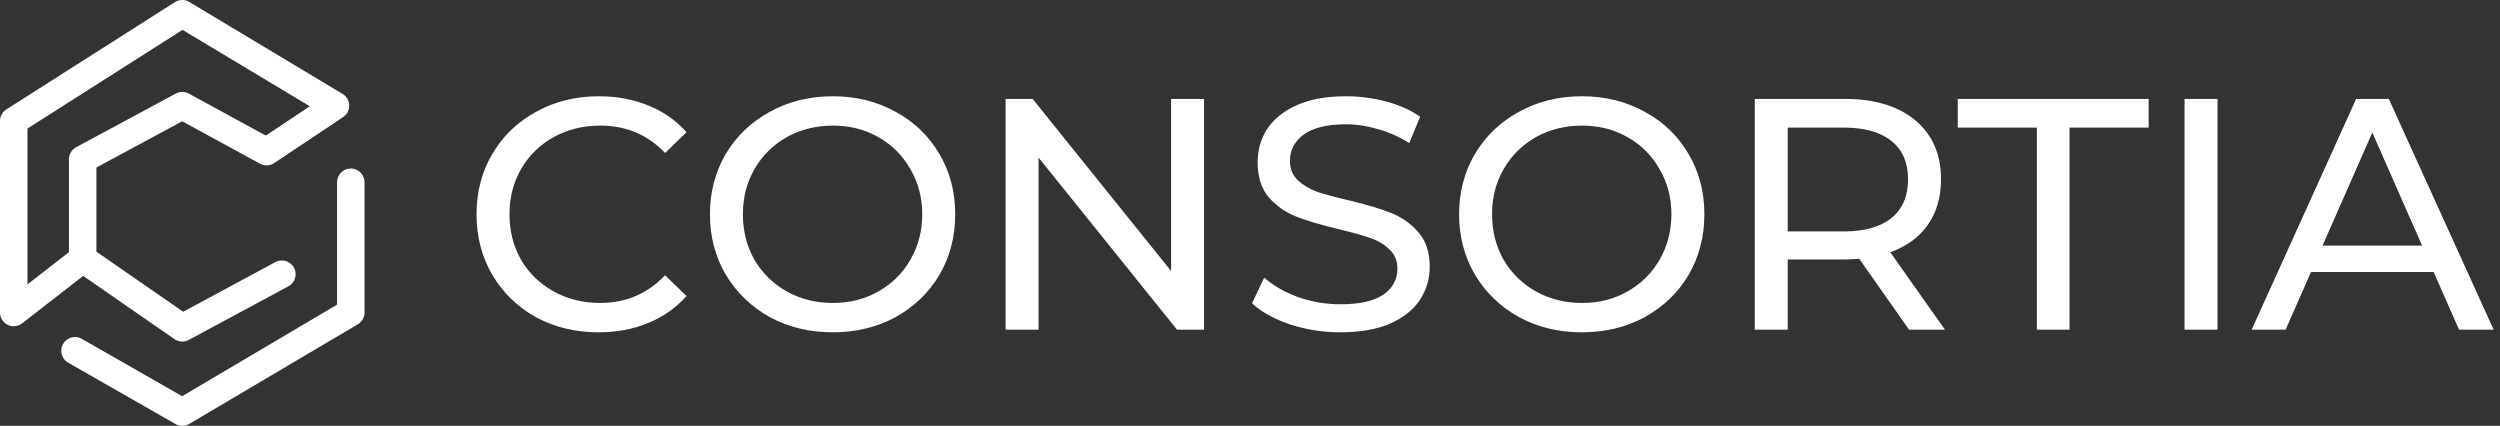 <svg width="182" height="31" viewBox="0 0 182 31" fill="none" xmlns="http://www.w3.org/2000/svg">
<rect x="0" y="0" width="182" height="31" fill="#333333" stroke="none"/>
<path d="M25.538 13.269V22.75L13.269 30L5.462 25.538M20.519 19.962L13.269 23.865L6.019 18.846M6.019 18.846L1 22.75V22.192V8.808L13.269 1L24.423 7.692L19.404 11.039L13.269 7.692L6.019 11.596V18.846Z" stroke="white" stroke-width="2" stroke-linecap="round" stroke-linejoin="round"/>
<path d="M43.571 24.192C41.891 24.192 40.371 23.824 39.011 23.088C37.667 22.336 36.611 21.312 35.843 20.016C35.075 18.704 34.691 17.232 34.691 15.6C34.691 13.968 35.075 12.504 35.843 11.208C36.611 9.896 37.675 8.872 39.035 8.136C40.395 7.384 41.915 7.008 43.595 7.008C44.907 7.008 46.107 7.232 47.195 7.68C48.283 8.112 49.211 8.76 49.979 9.624L48.419 11.136C47.155 9.808 45.579 9.144 43.691 9.144C42.443 9.144 41.315 9.424 40.307 9.984C39.299 10.544 38.507 11.32 37.931 12.312C37.371 13.288 37.091 14.384 37.091 15.6C37.091 16.816 37.371 17.92 37.931 18.912C38.507 19.888 39.299 20.656 40.307 21.216C41.315 21.776 42.443 22.056 43.691 22.056C45.563 22.056 47.139 21.384 48.419 20.04L49.979 21.552C49.211 22.416 48.275 23.072 47.171 23.52C46.083 23.968 44.883 24.192 43.571 24.192ZM60.635 24.192C58.939 24.192 57.411 23.824 56.051 23.088C54.691 22.336 53.619 21.304 52.835 19.992C52.067 18.68 51.683 17.216 51.683 15.6C51.683 13.984 52.067 12.52 52.835 11.208C53.619 9.896 54.691 8.872 56.051 8.136C57.411 7.384 58.939 7.008 60.635 7.008C62.315 7.008 63.835 7.384 65.195 8.136C66.555 8.872 67.619 9.896 68.387 11.208C69.155 12.504 69.539 13.968 69.539 15.6C69.539 17.232 69.155 18.704 68.387 20.016C67.619 21.312 66.555 22.336 65.195 23.088C63.835 23.824 62.315 24.192 60.635 24.192ZM60.635 22.056C61.867 22.056 62.971 21.776 63.947 21.216C64.939 20.656 65.715 19.888 66.275 18.912C66.851 17.92 67.139 16.816 67.139 15.6C67.139 14.384 66.851 13.288 66.275 12.312C65.715 11.32 64.939 10.544 63.947 9.984C62.971 9.424 61.867 9.144 60.635 9.144C59.403 9.144 58.283 9.424 57.275 9.984C56.283 10.544 55.499 11.32 54.923 12.312C54.363 13.288 54.083 14.384 54.083 15.6C54.083 16.816 54.363 17.92 54.923 18.912C55.499 19.888 56.283 20.656 57.275 21.216C58.283 21.776 59.403 22.056 60.635 22.056ZM87.655 7.2V24H85.687L75.607 11.472V24H73.207V7.2H75.175L85.255 19.728V7.2H87.655ZM97.58 24.192C96.316 24.192 95.092 24 93.908 23.616C92.74 23.216 91.82 22.704 91.148 22.08L92.036 20.208C92.676 20.784 93.492 21.256 94.484 21.624C95.492 21.976 96.524 22.152 97.58 22.152C98.972 22.152 100.012 21.92 100.7 21.456C101.388 20.976 101.732 20.344 101.732 19.56C101.732 18.984 101.54 18.52 101.156 18.168C100.788 17.8 100.324 17.52 99.764 17.328C99.22 17.136 98.444 16.92 97.436 16.68C96.172 16.376 95.148 16.072 94.364 15.768C93.596 15.464 92.932 15 92.372 14.376C91.828 13.736 91.556 12.88 91.556 11.808C91.556 10.912 91.788 10.104 92.252 9.384C92.732 8.664 93.452 8.088 94.412 7.656C95.372 7.224 96.564 7.008 97.988 7.008C98.98 7.008 99.956 7.136 100.916 7.392C101.876 7.648 102.7 8.016 103.388 8.496L102.596 10.416C101.892 9.968 101.14 9.632 100.34 9.408C99.54 9.168 98.756 9.048 97.988 9.048C96.628 9.048 95.604 9.296 94.916 9.792C94.244 10.288 93.908 10.928 93.908 11.712C93.908 12.288 94.1 12.76 94.484 13.128C94.868 13.48 95.34 13.76 95.9 13.968C96.476 14.16 97.252 14.368 98.228 14.592C99.492 14.896 100.508 15.2 101.276 15.504C102.044 15.808 102.7 16.272 103.244 16.896C103.804 17.52 104.084 18.36 104.084 19.416C104.084 20.296 103.844 21.104 103.364 21.84C102.884 22.56 102.156 23.136 101.18 23.568C100.204 23.984 99.004 24.192 97.58 24.192ZM115.174 24.192C113.478 24.192 111.95 23.824 110.59 23.088C109.23 22.336 108.158 21.304 107.374 19.992C106.606 18.68 106.222 17.216 106.222 15.6C106.222 13.984 106.606 12.52 107.374 11.208C108.158 9.896 109.23 8.872 110.59 8.136C111.95 7.384 113.478 7.008 115.174 7.008C116.854 7.008 118.374 7.384 119.734 8.136C121.094 8.872 122.158 9.896 122.926 11.208C123.694 12.504 124.078 13.968 124.078 15.6C124.078 17.232 123.694 18.704 122.926 20.016C122.158 21.312 121.094 22.336 119.734 23.088C118.374 23.824 116.854 24.192 115.174 24.192ZM115.174 22.056C116.406 22.056 117.51 21.776 118.486 21.216C119.478 20.656 120.254 19.888 120.814 18.912C121.39 17.92 121.678 16.816 121.678 15.6C121.678 14.384 121.39 13.288 120.814 12.312C120.254 11.32 119.478 10.544 118.486 9.984C117.51 9.424 116.406 9.144 115.174 9.144C113.942 9.144 112.822 9.424 111.814 9.984C110.822 10.544 110.038 11.32 109.462 12.312C108.902 13.288 108.622 14.384 108.622 15.6C108.622 16.816 108.902 17.92 109.462 18.912C110.038 19.888 110.822 20.656 111.814 21.216C112.822 21.776 113.942 22.056 115.174 22.056ZM138.978 24L135.354 18.84C134.906 18.872 134.554 18.888 134.298 18.888H130.146V24H127.746V7.2H134.298C136.474 7.2 138.186 7.72 139.434 8.76C140.682 9.8 141.306 11.232 141.306 13.056C141.306 14.352 140.986 15.456 140.346 16.368C139.706 17.28 138.794 17.944 137.61 18.36L141.594 24H138.978ZM134.226 16.848C135.746 16.848 136.906 16.52 137.706 15.864C138.506 15.208 138.906 14.272 138.906 13.056C138.906 11.84 138.506 10.912 137.706 10.272C136.906 9.616 135.746 9.288 134.226 9.288H130.146V16.848H134.226ZM148.285 9.288H142.525V7.2H156.421V9.288H150.661V24H148.285V9.288ZM159.035 7.2H161.435V24H159.035V7.2ZM177.169 19.8H168.241L166.393 24H163.921L171.529 7.2H173.905L181.537 24H179.017L177.169 19.8ZM176.329 17.88L172.705 9.648L169.081 17.88H176.329Z" fill="white"/>
</svg>
